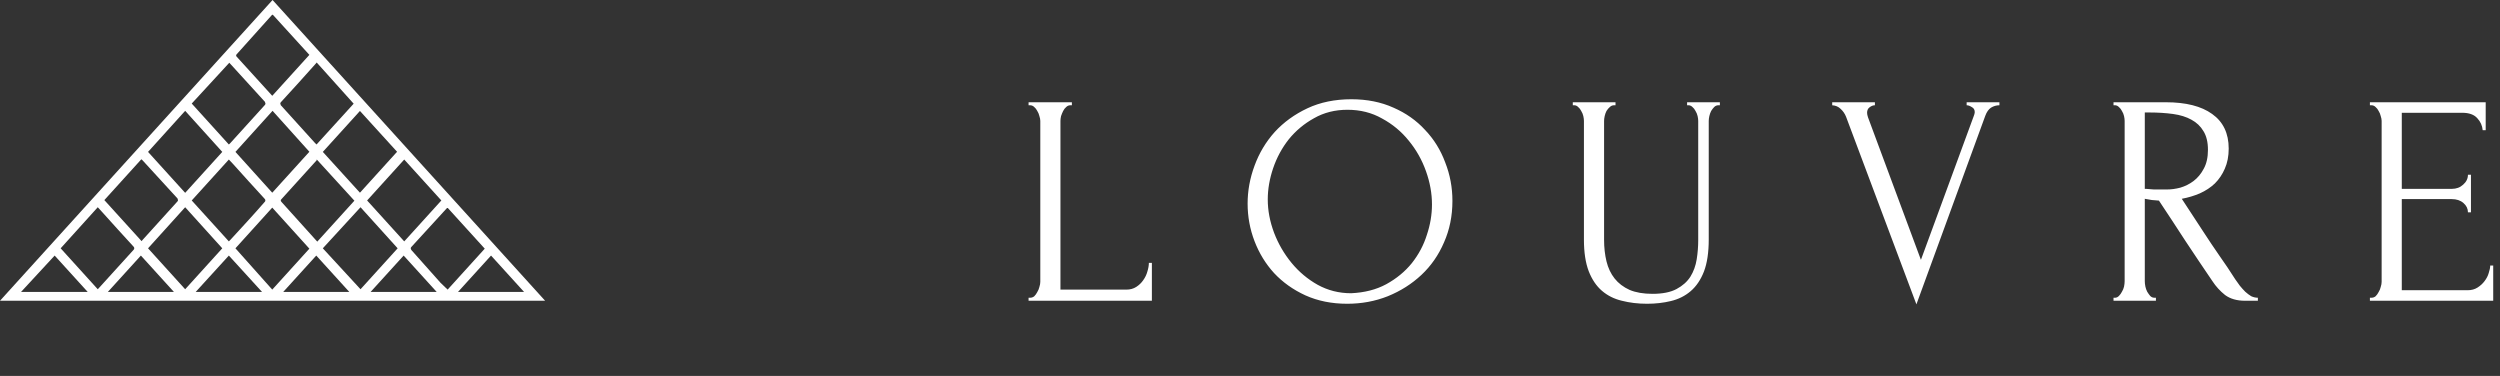 <svg width="133" height="20" viewBox="0 0 133 20" fill="none" xmlns="http://www.w3.org/2000/svg">
<rect x="0" y="0" width="133" height="20" fill="#333333" stroke="none"/>
<path d="M29 16H0L14.5 0L29 16ZM7.876 8.081L9.851 10.259L11.825 8.081L9.851 5.896L7.876 8.081ZM9.851 15.388L11.825 13.21L9.851 11.025L7.876 13.21L9.851 15.388ZM19.18 15.388L21.155 13.21L19.18 11.025L17.174 13.21L19.18 15.388ZM16.848 3.325C16.836 3.346 16.82 3.366 16.801 3.383C16.187 4.072 15.565 4.762 14.935 5.445C14.881 5.503 14.935 5.542 14.935 5.593L16.755 7.604L16.84 7.687L18.815 5.516L16.848 3.325ZM5.201 15.388L5.279 15.304L7.098 13.3C7.127 13.275 7.144 13.241 7.144 13.207C7.144 13.172 7.127 13.138 7.098 13.113C6.546 12.52 6.01 11.915 5.466 11.315L5.201 11.025L3.227 13.21L5.201 15.388ZM10.2 5.509L12.175 7.687L12.238 7.629L14.096 5.58C14.158 5.509 14.096 5.471 14.096 5.419L12.276 3.422L12.199 3.338L10.2 5.509ZM10.2 10.665L12.175 12.842L12.276 12.739C12.867 12.095 13.466 11.451 14.065 10.761C14.081 10.748 14.095 10.733 14.104 10.716C14.113 10.699 14.118 10.68 14.118 10.661C14.118 10.643 14.113 10.624 14.104 10.607C14.095 10.589 14.081 10.574 14.065 10.561C13.505 9.949 12.945 9.337 12.393 8.718L12.175 8.487L10.2 10.665ZM19.53 10.665L21.505 12.842L23.48 10.665L21.505 8.487L19.53 10.665ZM16.848 8.48V8.525L14.974 10.594C14.912 10.652 14.935 10.69 14.974 10.742L16.716 12.675C16.762 12.733 16.817 12.791 16.879 12.855L18.854 10.677L16.848 8.48ZM7.534 12.83C7.543 12.811 7.556 12.793 7.573 12.778L9.446 10.71C9.501 10.645 9.446 10.613 9.446 10.561L7.604 8.551C7.58 8.522 7.551 8.496 7.518 8.474L5.551 10.645L7.534 12.83ZM19.149 10.252L21.124 8.074L19.149 5.903L17.174 8.081L19.149 10.252ZM14.484 5.097L16.459 2.919L14.516 0.786H14.477L12.58 2.9C12.568 2.915 12.562 2.933 12.562 2.951C12.562 2.97 12.568 2.987 12.58 3.003L14.484 5.097ZM14.484 10.252L16.459 8.074L14.5 5.896L12.525 8.081L14.484 10.252ZM14.484 15.407L16.459 13.229L14.484 11.045L12.525 13.21L14.484 15.407ZM23.814 15.407L25.789 13.229L23.822 11.064H23.783L21.878 13.145C21.816 13.216 21.878 13.248 21.878 13.294L23.433 15.04L23.814 15.407ZM1.12 15.53H4.665L2.908 13.596L1.12 15.53ZM24.366 15.53H27.88L26.123 13.596L24.366 15.53ZM13.94 15.53L12.175 13.596L10.411 15.53H13.94ZM19.717 15.53H23.231L21.474 13.596L19.717 15.53ZM18.582 15.53L16.825 13.596L15.068 15.53H18.582ZM9.252 15.53L7.495 13.596L5.738 15.53H9.252Z" fill="white"/>
<path d="M54.72 15.84H54.8C54.885 15.84 54.96 15.813 55.024 15.76C55.088 15.696 55.141 15.621 55.184 15.536C55.237 15.451 55.275 15.36 55.296 15.264C55.328 15.168 55.344 15.077 55.344 14.992V6.432C55.344 6.357 55.328 6.272 55.296 6.176C55.275 6.08 55.237 5.989 55.184 5.904C55.141 5.819 55.088 5.749 55.024 5.696C54.96 5.632 54.885 5.6 54.8 5.6H54.72V5.44H57.024V5.6H56.944C56.859 5.6 56.784 5.632 56.72 5.696C56.656 5.749 56.603 5.819 56.56 5.904C56.517 5.989 56.48 6.08 56.448 6.176C56.427 6.272 56.416 6.357 56.416 6.432V15.408H59.92C60.123 15.408 60.299 15.36 60.448 15.264C60.597 15.168 60.72 15.051 60.816 14.912C60.923 14.763 60.997 14.608 61.04 14.448C61.093 14.277 61.12 14.123 61.12 13.984H61.28V16H54.72V15.84ZM71.893 5.28C72.725 5.28 73.472 5.429 74.133 5.728C74.795 6.016 75.355 6.411 75.813 6.912C76.283 7.403 76.64 7.979 76.885 8.64C77.141 9.291 77.269 9.973 77.269 10.688C77.269 11.488 77.12 12.224 76.821 12.896C76.533 13.568 76.133 14.144 75.621 14.624C75.109 15.104 74.512 15.483 73.829 15.76C73.157 16.027 72.437 16.16 71.669 16.16C70.848 16.16 70.107 16.011 69.445 15.712C68.795 15.413 68.24 15.019 67.781 14.528C67.333 14.037 66.987 13.472 66.741 12.832C66.496 12.192 66.373 11.525 66.373 10.832C66.373 10.149 66.496 9.477 66.741 8.816C66.987 8.144 67.344 7.547 67.813 7.024C68.293 6.501 68.875 6.08 69.557 5.76C70.24 5.44 71.019 5.28 71.893 5.28ZM71.877 15.6C72.592 15.568 73.216 15.408 73.749 15.12C74.293 14.821 74.747 14.448 75.109 14C75.472 13.541 75.739 13.04 75.909 12.496C76.091 11.952 76.181 11.413 76.181 10.88C76.181 10.293 76.075 9.701 75.861 9.104C75.648 8.507 75.344 7.968 74.949 7.488C74.555 6.997 74.08 6.603 73.525 6.304C72.981 5.995 72.368 5.84 71.685 5.84C71.024 5.84 70.432 5.989 69.909 6.288C69.387 6.576 68.939 6.949 68.565 7.408C68.203 7.867 67.925 8.379 67.733 8.944C67.541 9.509 67.445 10.064 67.445 10.608C67.445 11.195 67.557 11.787 67.781 12.384C68.005 12.971 68.315 13.504 68.709 13.984C69.104 14.464 69.568 14.853 70.101 15.152C70.645 15.451 71.237 15.6 71.877 15.6ZM83.673 5.44H85.945V5.6H85.865C85.78 5.6 85.705 5.632 85.641 5.696C85.577 5.749 85.519 5.819 85.465 5.904C85.422 5.989 85.391 6.08 85.369 6.176C85.348 6.272 85.337 6.357 85.337 6.432V12.752C85.337 13.168 85.38 13.552 85.465 13.904C85.55 14.256 85.695 14.56 85.897 14.816C86.1 15.072 86.367 15.275 86.697 15.424C87.028 15.563 87.433 15.632 87.913 15.632C88.447 15.632 88.873 15.547 89.193 15.376C89.513 15.205 89.758 14.987 89.929 14.72C90.1 14.443 90.212 14.133 90.265 13.792C90.319 13.451 90.345 13.115 90.345 12.784V6.432C90.345 6.357 90.335 6.272 90.313 6.176C90.292 6.08 90.254 5.989 90.201 5.904C90.159 5.819 90.105 5.749 90.041 5.696C89.977 5.632 89.908 5.6 89.833 5.6H89.753V5.44H91.497V5.6H91.417C91.332 5.6 91.257 5.632 91.193 5.696C91.14 5.749 91.087 5.819 91.033 5.904C90.99 5.989 90.959 6.08 90.937 6.176C90.916 6.272 90.905 6.357 90.905 6.432V12.736C90.905 13.429 90.82 14 90.649 14.448C90.478 14.885 90.244 15.232 89.945 15.488C89.647 15.744 89.294 15.92 88.889 16.016C88.495 16.112 88.073 16.16 87.625 16.16C87.145 16.16 86.697 16.107 86.281 16C85.876 15.904 85.524 15.728 85.225 15.472C84.927 15.216 84.692 14.869 84.521 14.432C84.35 13.984 84.265 13.424 84.265 12.752V6.432C84.265 6.357 84.254 6.272 84.233 6.176C84.212 6.08 84.174 5.989 84.121 5.904C84.079 5.819 84.025 5.749 83.961 5.696C83.897 5.632 83.828 5.6 83.753 5.6H83.673V5.44ZM99.329 6C99.329 6.064 99.345 6.144 99.377 6.24L102.193 13.824L105.009 6.16C105.02 6.139 105.03 6.107 105.041 6.064C105.052 6.021 105.057 5.989 105.057 5.968C105.057 5.84 105.004 5.749 104.897 5.696C104.801 5.632 104.71 5.6 104.625 5.6V5.44H106.369V5.6C106.209 5.6 106.06 5.643 105.921 5.728C105.793 5.813 105.692 5.957 105.617 6.16L101.953 16.192L98.209 6.208C98.145 6.048 98.049 5.909 97.921 5.792C97.803 5.675 97.654 5.611 97.473 5.6V5.44H99.745V5.6C99.649 5.6 99.553 5.637 99.457 5.712C99.371 5.776 99.329 5.872 99.329 6ZM114.615 15.84H114.695V16H112.439V15.84H112.519C112.593 15.84 112.663 15.808 112.727 15.744C112.791 15.68 112.844 15.605 112.887 15.52C112.94 15.435 112.977 15.344 112.999 15.248C113.02 15.141 113.031 15.045 113.031 14.96V6.432C113.031 6.357 113.02 6.272 112.999 6.176C112.977 6.08 112.94 5.989 112.887 5.904C112.844 5.819 112.791 5.749 112.727 5.696C112.663 5.632 112.593 5.6 112.519 5.6H112.439V5.44H115.223C116.289 5.44 117.111 5.648 117.687 6.064C118.273 6.48 118.567 7.093 118.567 7.904C118.567 8.309 118.497 8.667 118.359 8.976C118.231 9.275 118.055 9.536 117.831 9.76C117.607 9.973 117.34 10.149 117.031 10.288C116.732 10.416 116.412 10.512 116.071 10.576L117.223 12.336C117.5 12.763 117.783 13.184 118.071 13.6C118.359 14.005 118.641 14.427 118.919 14.864C118.993 14.971 119.073 15.083 119.159 15.2C119.255 15.317 119.351 15.424 119.447 15.52C119.553 15.616 119.66 15.696 119.767 15.76C119.884 15.813 120.001 15.84 120.119 15.84V16H119.431C119.004 16 118.652 15.899 118.375 15.696C118.108 15.483 117.884 15.237 117.703 14.96C117.223 14.256 116.743 13.541 116.263 12.816C115.793 12.091 115.324 11.376 114.855 10.672C114.737 10.661 114.609 10.651 114.471 10.64C114.343 10.619 114.22 10.597 114.103 10.576V14.96C114.103 15.045 114.113 15.141 114.135 15.248C114.156 15.344 114.188 15.435 114.231 15.52C114.284 15.605 114.337 15.68 114.391 15.744C114.455 15.808 114.529 15.84 114.615 15.84ZM114.103 5.984V10.048H114.183C114.268 10.059 114.401 10.069 114.583 10.08C114.775 10.08 115.009 10.08 115.287 10.08C115.511 10.08 115.745 10.048 115.991 9.984C116.247 9.909 116.481 9.792 116.695 9.632C116.919 9.461 117.1 9.243 117.239 8.976C117.388 8.709 117.463 8.373 117.463 7.968C117.463 7.563 117.383 7.232 117.223 6.976C117.073 6.72 116.86 6.517 116.583 6.368C116.316 6.219 115.991 6.117 115.607 6.064C115.223 6.011 114.801 5.984 114.343 5.984H114.103ZM126.079 15.84H126.159C126.245 15.84 126.319 15.813 126.383 15.76C126.447 15.696 126.501 15.621 126.543 15.536C126.597 15.451 126.634 15.36 126.655 15.264C126.687 15.168 126.703 15.077 126.703 14.992V6.432C126.703 6.357 126.687 6.272 126.655 6.176C126.634 6.08 126.597 5.989 126.543 5.904C126.501 5.819 126.447 5.749 126.383 5.696C126.319 5.632 126.245 5.6 126.159 5.6H126.079V5.44H132.239V6.928H132.079C132.058 6.683 131.962 6.469 131.791 6.288C131.621 6.096 131.354 6 130.991 6H127.775V10.048H130.431C130.677 10.048 130.879 9.973 131.039 9.824C131.21 9.675 131.295 9.499 131.295 9.296H131.455V11.296H131.295C131.295 11.104 131.215 10.939 131.055 10.8C130.895 10.661 130.687 10.592 130.431 10.592H127.775V15.44H131.279C131.482 15.44 131.658 15.392 131.807 15.296C131.957 15.2 132.079 15.088 132.175 14.96C132.282 14.821 132.357 14.677 132.399 14.528C132.453 14.368 132.479 14.235 132.479 14.128H132.639V16H126.079V15.84Z" fill="white"/>
</svg>

